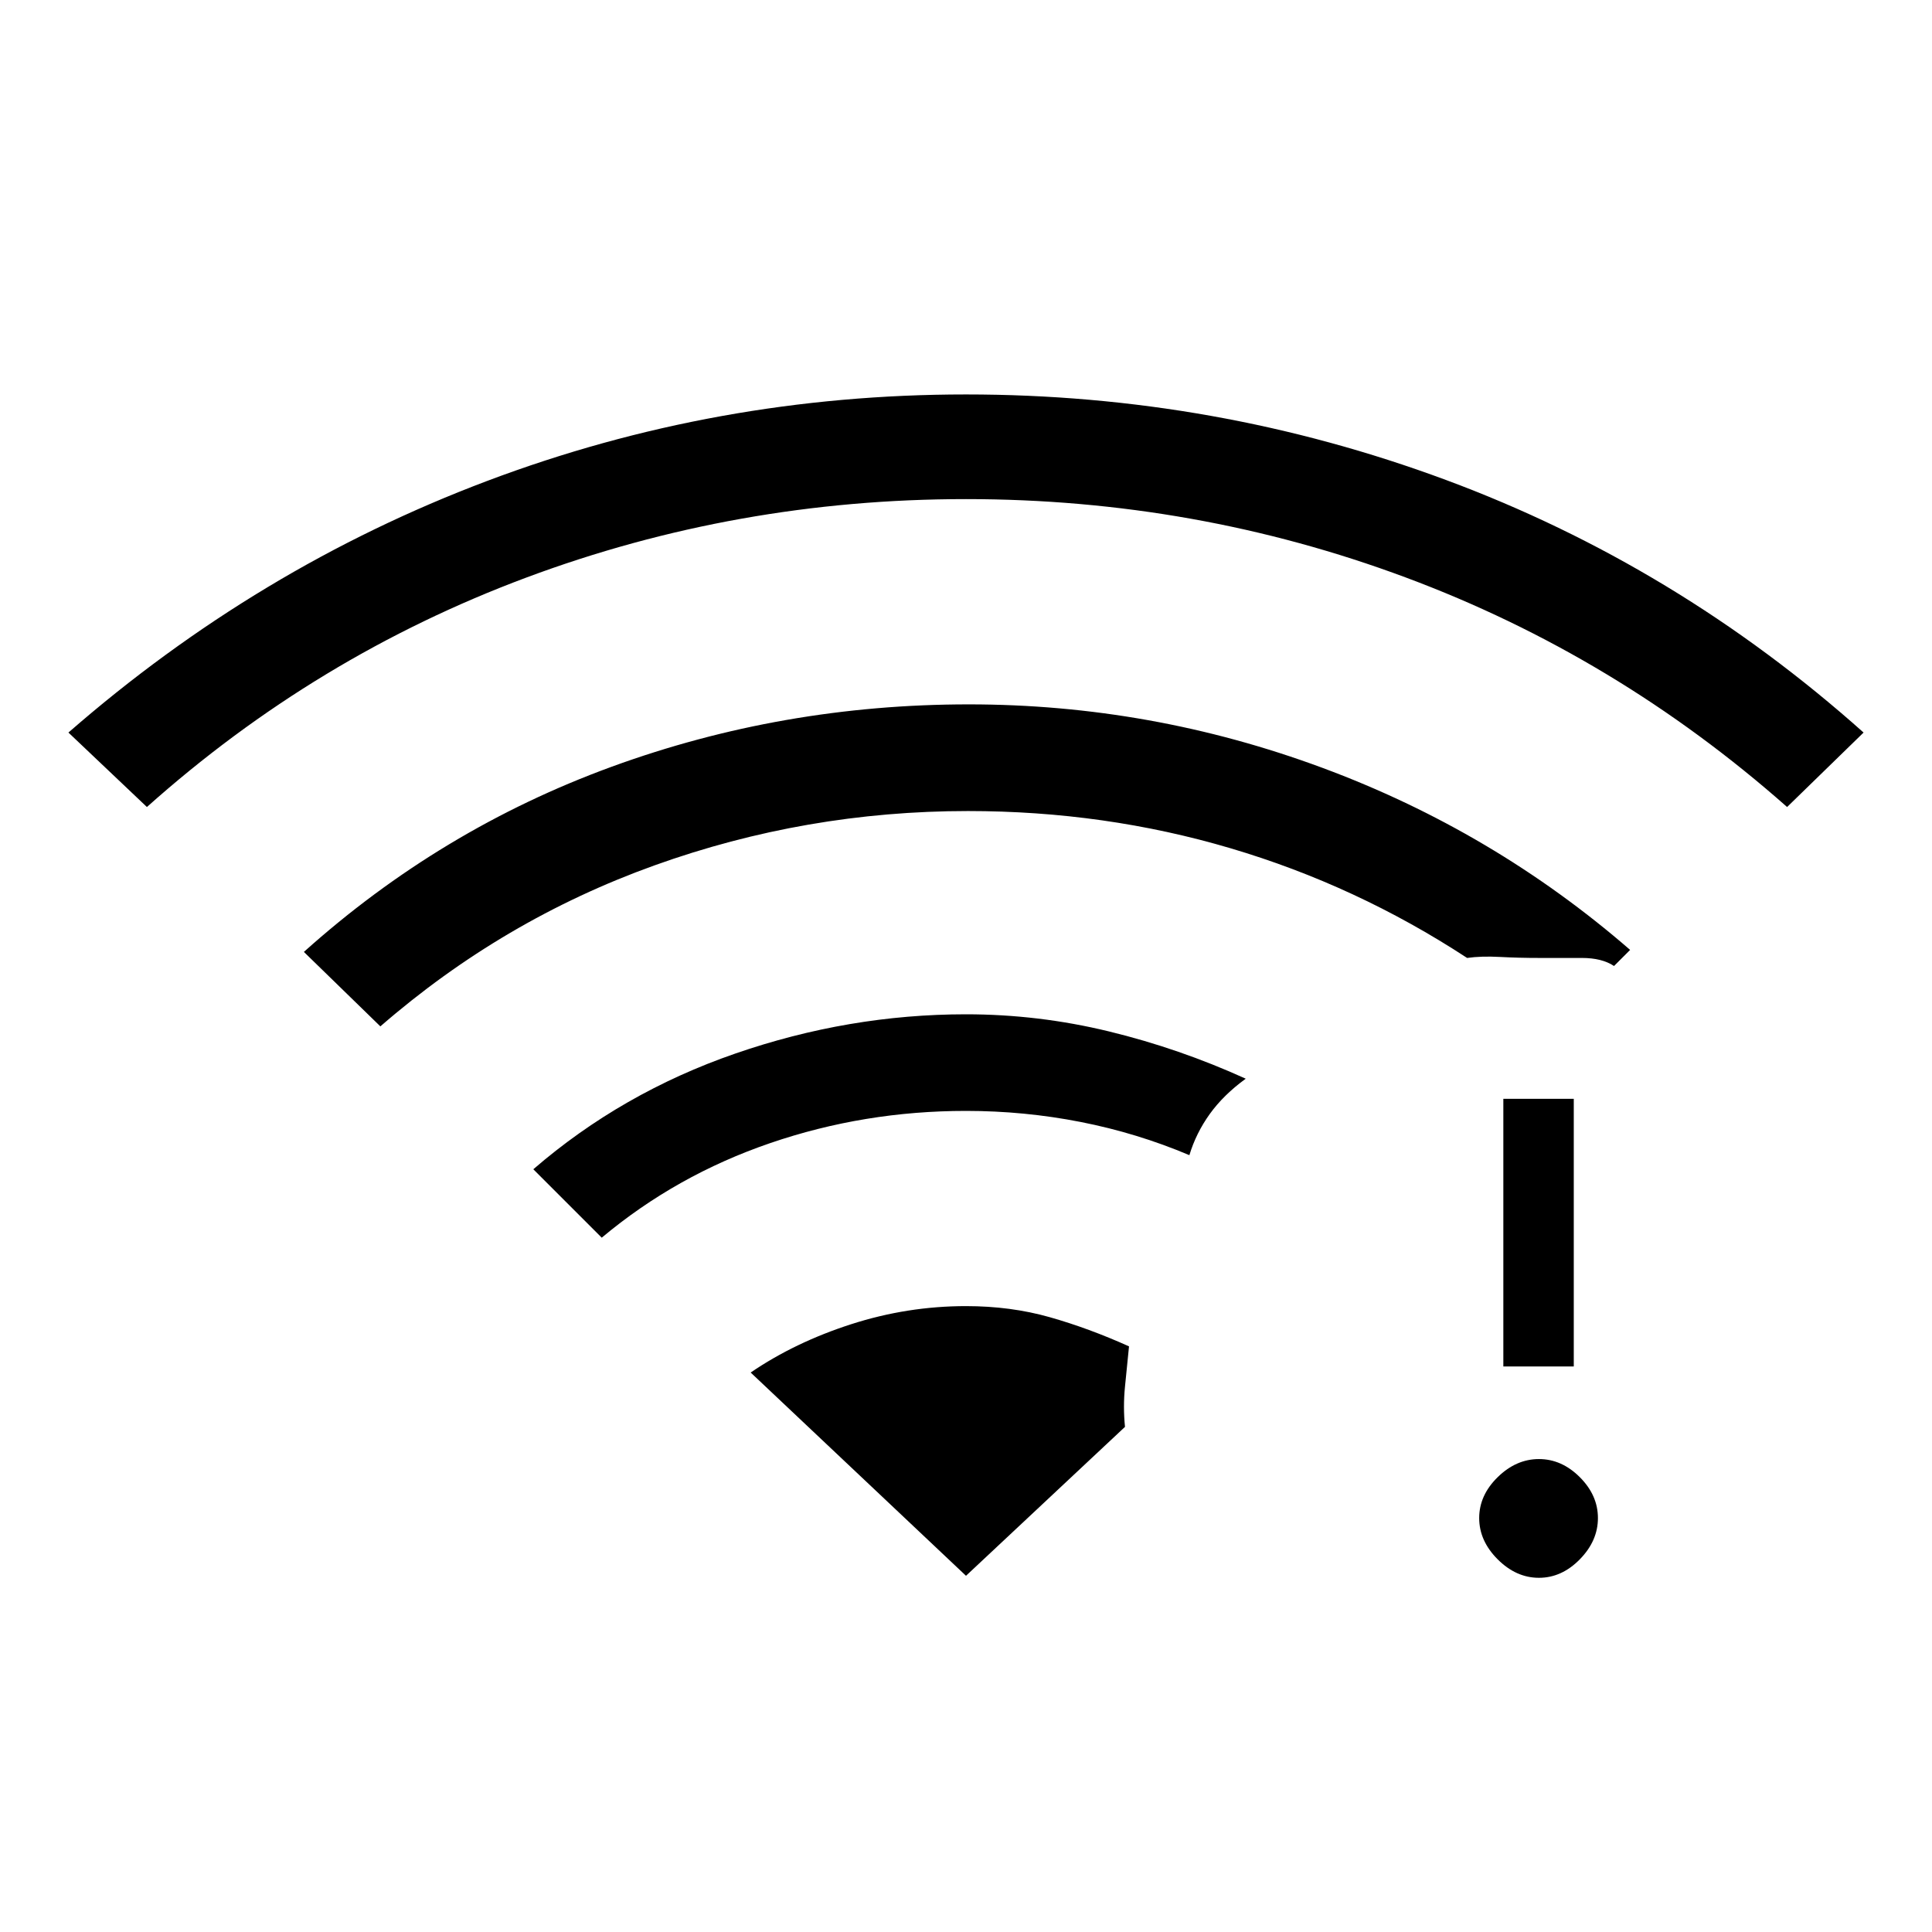 <svg xmlns="http://www.w3.org/2000/svg" height="48" viewBox="0 -960 960 960" width="48"><path d="m73-559-39-37q94-82 208-125t238-43q124 0 238.5 42.5T926-596l-38 37q-85.03-75.15-189.52-114.07Q594-712 480-712q-114 0-218.5 39T73-559Zm226 214-34-34q44-38 100.38-57.5Q421.77-456 480-456q36 0 71 8.5t68 23.5q-11 8-17.86 17.52-6.85 9.53-10.14 20.48-26-11-54.02-16.5Q508.96-408 480-408q-50.58 0-97.29 16Q336-376 299-345ZM189-450l-38-37q68-61 152.9-92t177.5-31q90.6 0 175.6 31.5T810-488l-8 8q-6-4-16-4h-21q-10.4 0-19.7-.5-9.3-.5-16.3.5-55-36-117.54-54.5Q548.93-557 481-557q-80.58 0-155.79 27T189-450Zm575.68 274q-11.31 0-20.5-9.18-9.18-9.19-9.18-20.5 0-11.32 9.18-20.32 9.19-9 20.5-9 11.32 0 20.32 9t9 20.32q0 11.31-9 20.5-9 9.18-20.32 9.18ZM747-281v-133h35v133h-35ZM480-177l79-74q-1-10 0-20l2-20q-20-9-39.4-14.5-19.39-5.5-41.6-5.5-29.15 0-57.08 9Q395-293 373-278l107 101Z"/></svg>